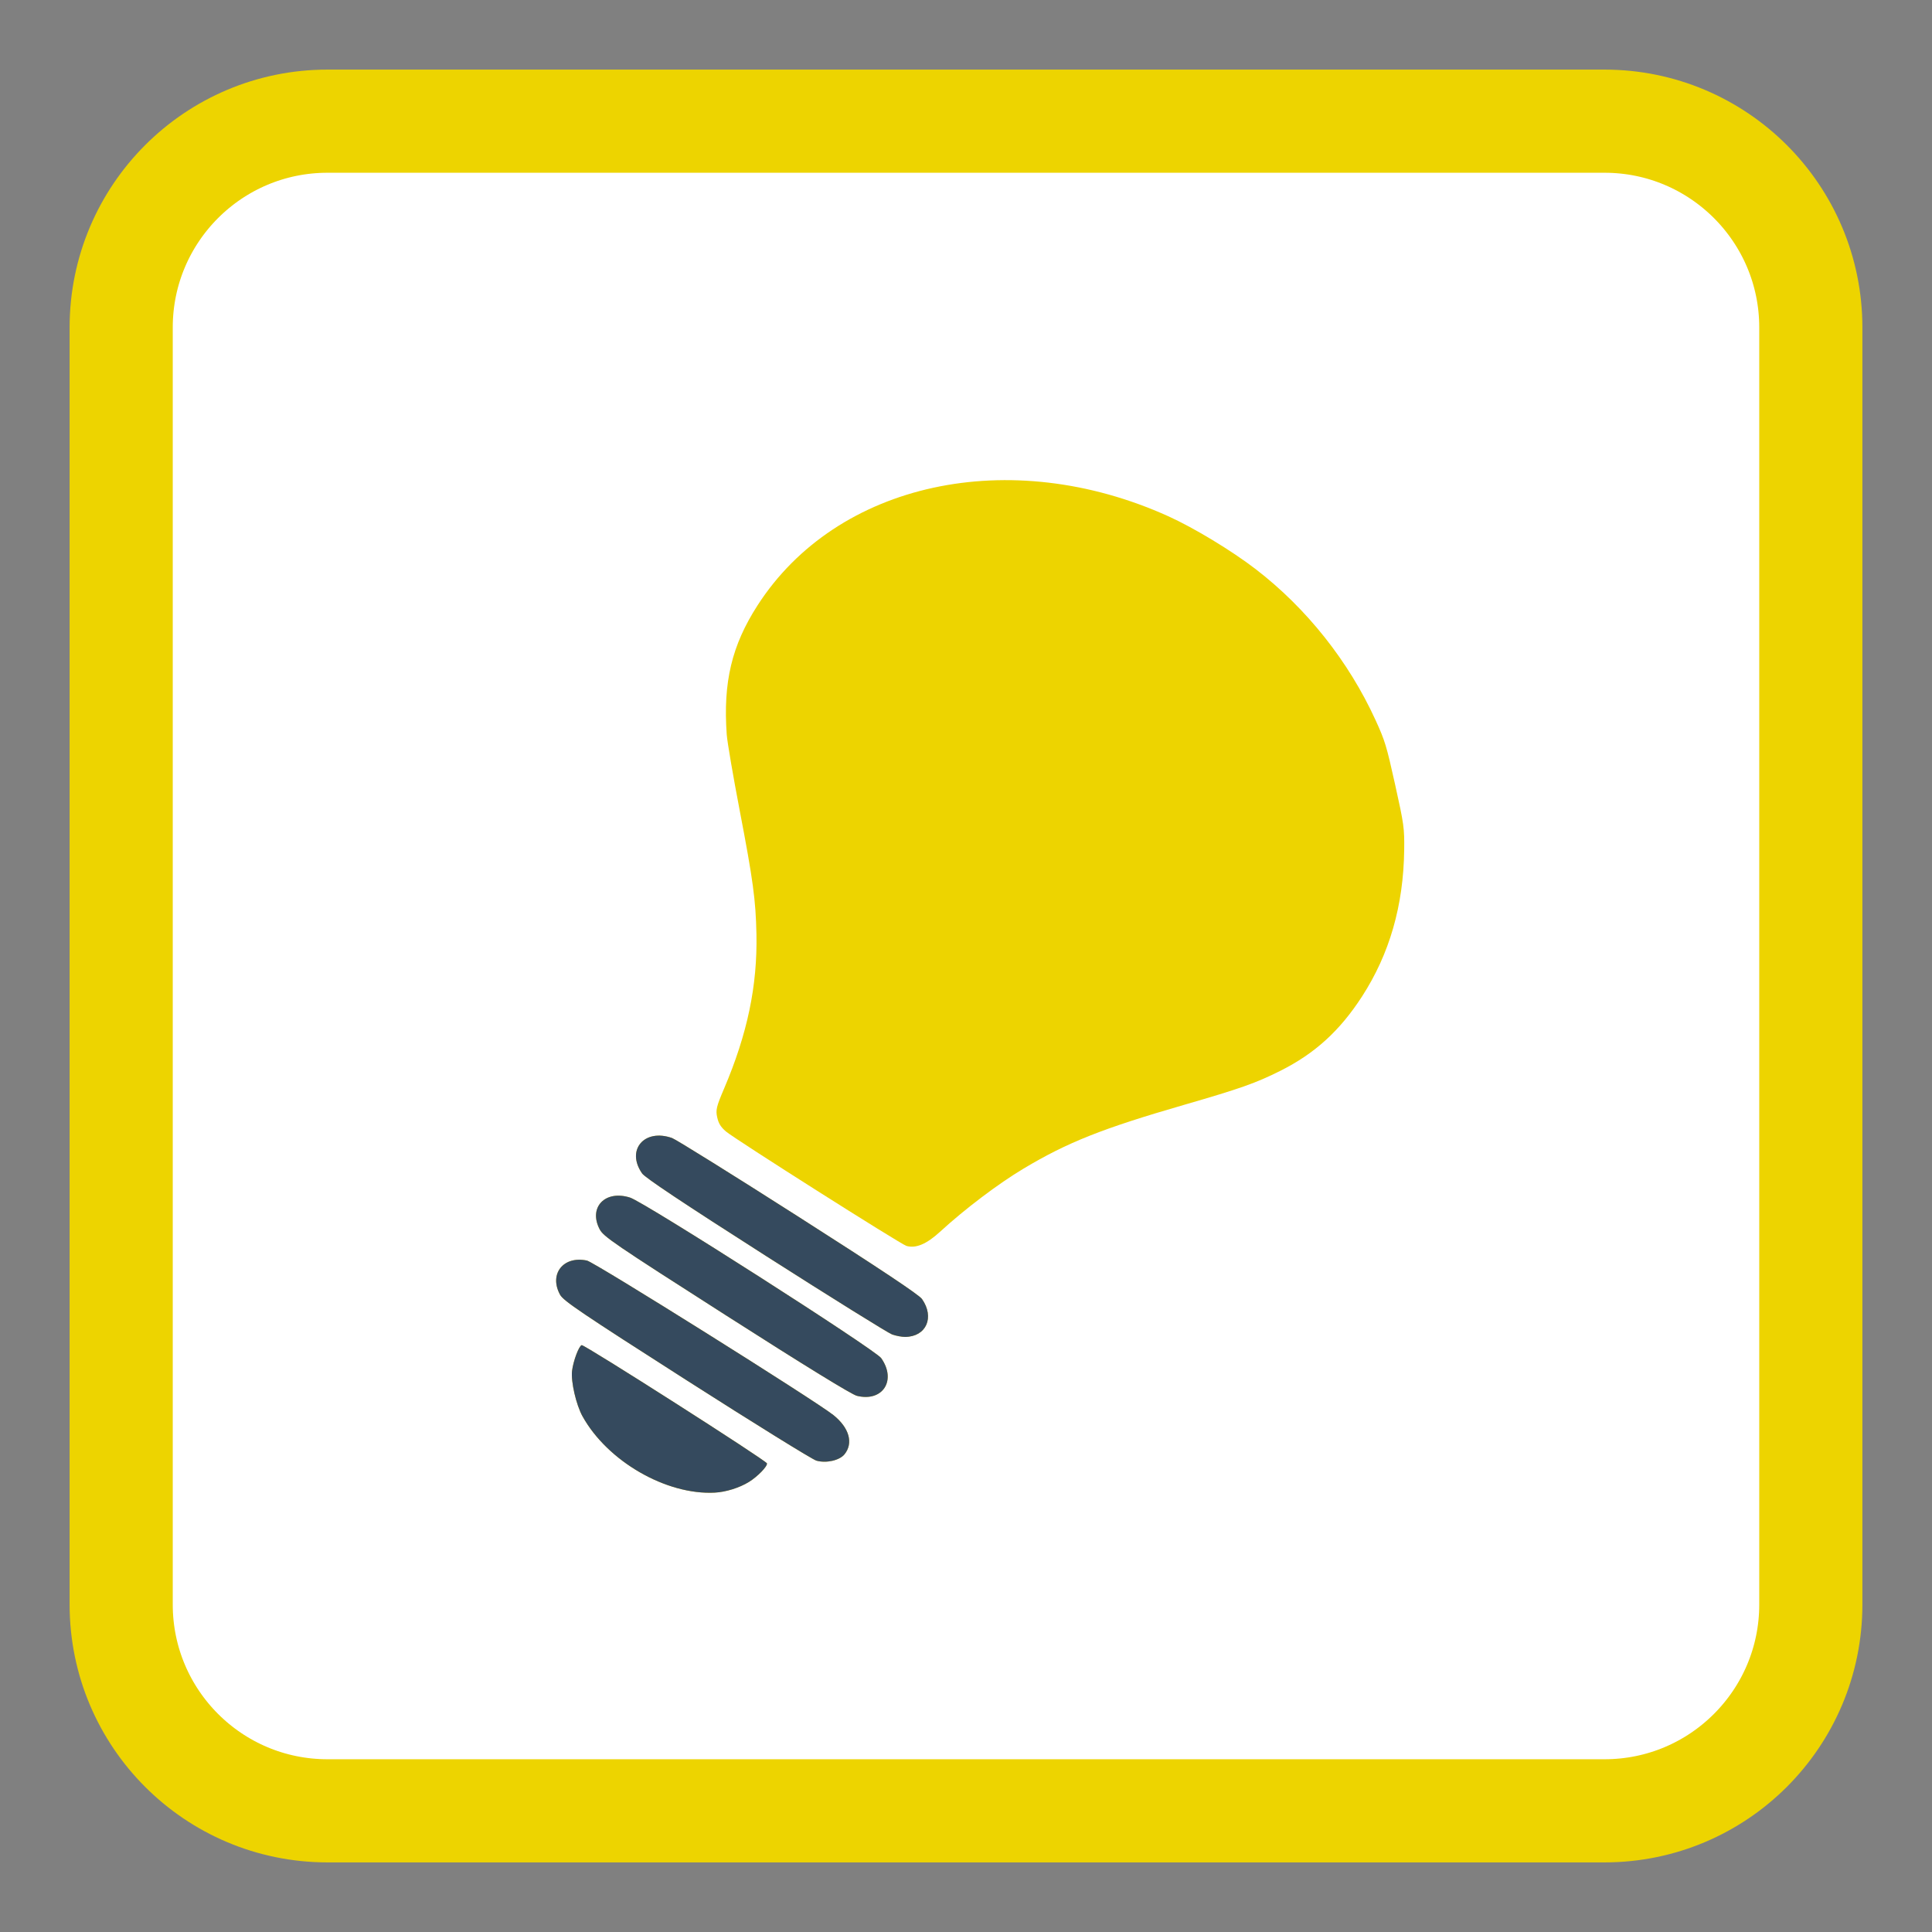 <?xml version="1.0" encoding="UTF-8"?>
<svg xmlns="http://www.w3.org/2000/svg" xmlns:xlink="http://www.w3.org/1999/xlink" width="512pt" height="512pt" viewBox="0 0 512 512" version="1.1">
<rect x="0" y="0" width="512" height="512" fill="#808080" stroke="none"/>
<g id="surface1">
<path style="fill-rule:nonzero;fill:rgb(100%,100%,100%);fill-opacity:1;stroke-width:54.67;stroke-linecap:butt;stroke-linejoin:miter;stroke:rgb(92.941%,83.137%,0%);stroke-opacity:1;stroke-miterlimit:4;" d="M 173.562 64.227 L 850.438 64.227 C 910.82 64.227 959.773 113.18 959.773 173.562 L 959.773 850.438 C 959.773 910.82 910.82 959.773 850.438 959.773 L 173.562 959.773 C 113.18 959.773 64.227 910.82 64.227 850.438 L 64.227 173.562 C 64.227 113.18 113.18 64.227 173.562 64.227 Z M 173.562 64.227 " transform="matrix(0.5,0,0,0.5,0,0)"/>
<path style=" stroke:none;fill-rule:nonzero;fill:rgb(94.118%,76.471%,6.275%);fill-opacity:1;" d="M 189.418 395.562 C 176.562 396.242 160.984 387.25 154.375 375.34 C 152.68 372.293 151.258 366.102 151.602 363.281 C 151.922 360.648 153.43 356.641 154.16 356.477 C 154.906 356.312 203.086 387.059 203.25 387.809 C 203.422 388.582 200.773 391.312 198.477 392.73 C 195.953 394.285 192.367 395.41 189.418 395.562 Z M 189.418 395.562 "/>
<path style=" stroke:none;fill-rule:nonzero;fill:rgb(94.118%,76.471%,6.275%);fill-opacity:1;" d="M 216.355 387.09 C 215.309 386.797 199.832 377.207 181.961 365.785 C 154.16 348.016 149.32 344.746 148.43 343.129 C 145.414 337.648 149.277 332.723 155.547 334.062 C 157.539 334.484 216.152 371.234 220.867 375.012 C 225.07 378.383 226.215 382.457 223.789 385.422 C 222.465 387.035 218.953 387.824 216.355 387.09 Z M 216.355 387.09 "/>
<path style=" stroke:none;fill-rule:nonzero;fill:rgb(94.118%,76.471%,6.275%);fill-opacity:1;" d="M 227.086 369.91 C 225.703 369.57 213.27 361.93 192.473 348.633 C 162.59 329.531 159.926 327.715 158.906 325.75 C 155.883 319.945 160.387 315.273 166.977 317.375 C 170.832 318.605 231.945 357.672 233.523 359.914 C 237.664 365.809 233.938 371.598 227.086 369.91 Z M 227.086 369.91 "/>
<path style=" stroke:none;fill-rule:nonzero;fill:rgb(94.118%,76.471%,6.275%);fill-opacity:1;" d="M 239.879 354.297 C 239 354.305 237.445 354.012 236.422 353.648 C 235.398 353.289 220.332 343.906 202.941 332.809 C 181.156 318.898 170.965 312.113 170.172 310.98 C 165.828 304.781 170.738 298.977 178.117 301.594 C 179.125 301.953 194.18 311.328 211.57 322.43 C 233.355 336.336 243.547 343.121 244.34 344.254 C 247.746 349.113 245.469 354.246 239.879 354.297 Z M 239.879 354.297 "/>
<path style=" stroke:none;fill-rule:nonzero;fill:rgb(92.941%,83.137%,0%);fill-opacity:1;" d="M 240.223 330.184 C 238.715 329.754 194.637 301.801 192.375 299.848 C 190.996 298.652 190.426 297.727 190.062 296.082 C 189.637 294.164 189.855 293.254 191.891 288.484 C 198.07 274 200.742 261.219 200.465 247.523 C 200.277 238.488 199.562 233.219 196.031 214.805 C 194.277 205.652 192.727 196.586 192.59 194.652 C 191.602 180.777 193.922 171.047 200.754 160.434 C 221.766 127.789 267.617 117.836 309.598 136.805 C 316.402 139.879 326.414 145.938 332.77 150.828 C 346.254 161.199 357.414 175.254 364.539 190.844 C 367.035 196.305 367.43 197.605 369.723 207.938 C 372.07 218.508 372.199 219.461 372.125 225.262 C 371.938 239.984 368.242 252.812 360.945 264.086 C 355.062 273.172 348.453 279.191 339.328 283.766 C 332.844 287.02 328.734 288.473 313.816 292.789 C 292.125 299.066 282.902 302.727 271.273 309.68 C 264.531 313.711 255.754 320.348 249.098 326.449 C 245.559 329.699 242.707 330.898 240.223 330.184 Z M 240.223 330.184 "/>
<path style=" stroke:none;fill-rule:nonzero;fill:rgb(20.784%,29.02%,36.863%);fill-opacity:1;" d="M 189.418 395.562 C 176.562 396.242 160.984 387.25 154.375 375.34 C 152.68 372.293 151.258 366.102 151.602 363.281 C 151.922 360.648 153.43 356.641 154.16 356.477 C 154.906 356.312 203.086 387.059 203.25 387.809 C 203.422 388.582 200.773 391.312 198.477 392.73 C 195.953 394.285 192.367 395.41 189.418 395.562 Z M 216.355 387.09 C 215.309 386.797 199.832 377.207 181.961 365.785 C 154.16 348.016 149.32 344.746 148.43 343.129 C 145.414 337.648 149.277 332.723 155.547 334.062 C 157.539 334.484 216.152 371.234 220.867 375.012 C 225.07 378.383 226.215 382.457 223.789 385.422 C 222.465 387.035 218.953 387.824 216.355 387.09 Z M 227.086 369.91 C 225.703 369.57 213.27 361.93 192.473 348.633 C 162.59 329.531 159.926 327.715 158.906 325.75 C 155.883 319.945 160.387 315.273 166.977 317.375 C 170.832 318.605 231.945 357.672 233.523 359.914 C 237.664 365.809 233.938 371.598 227.086 369.91 Z M 239.879 354.297 C 239 354.305 237.445 354.012 236.422 353.648 C 235.398 353.289 220.332 343.906 202.941 332.809 C 181.156 318.898 170.965 312.113 170.172 310.98 C 165.828 304.781 170.738 298.977 178.117 301.594 C 179.125 301.953 194.18 311.328 211.57 322.43 C 233.355 336.336 243.547 343.121 244.34 344.254 C 247.746 349.113 245.469 354.246 239.879 354.297 Z M 239.879 354.297 "/>
</g>
</svg>
